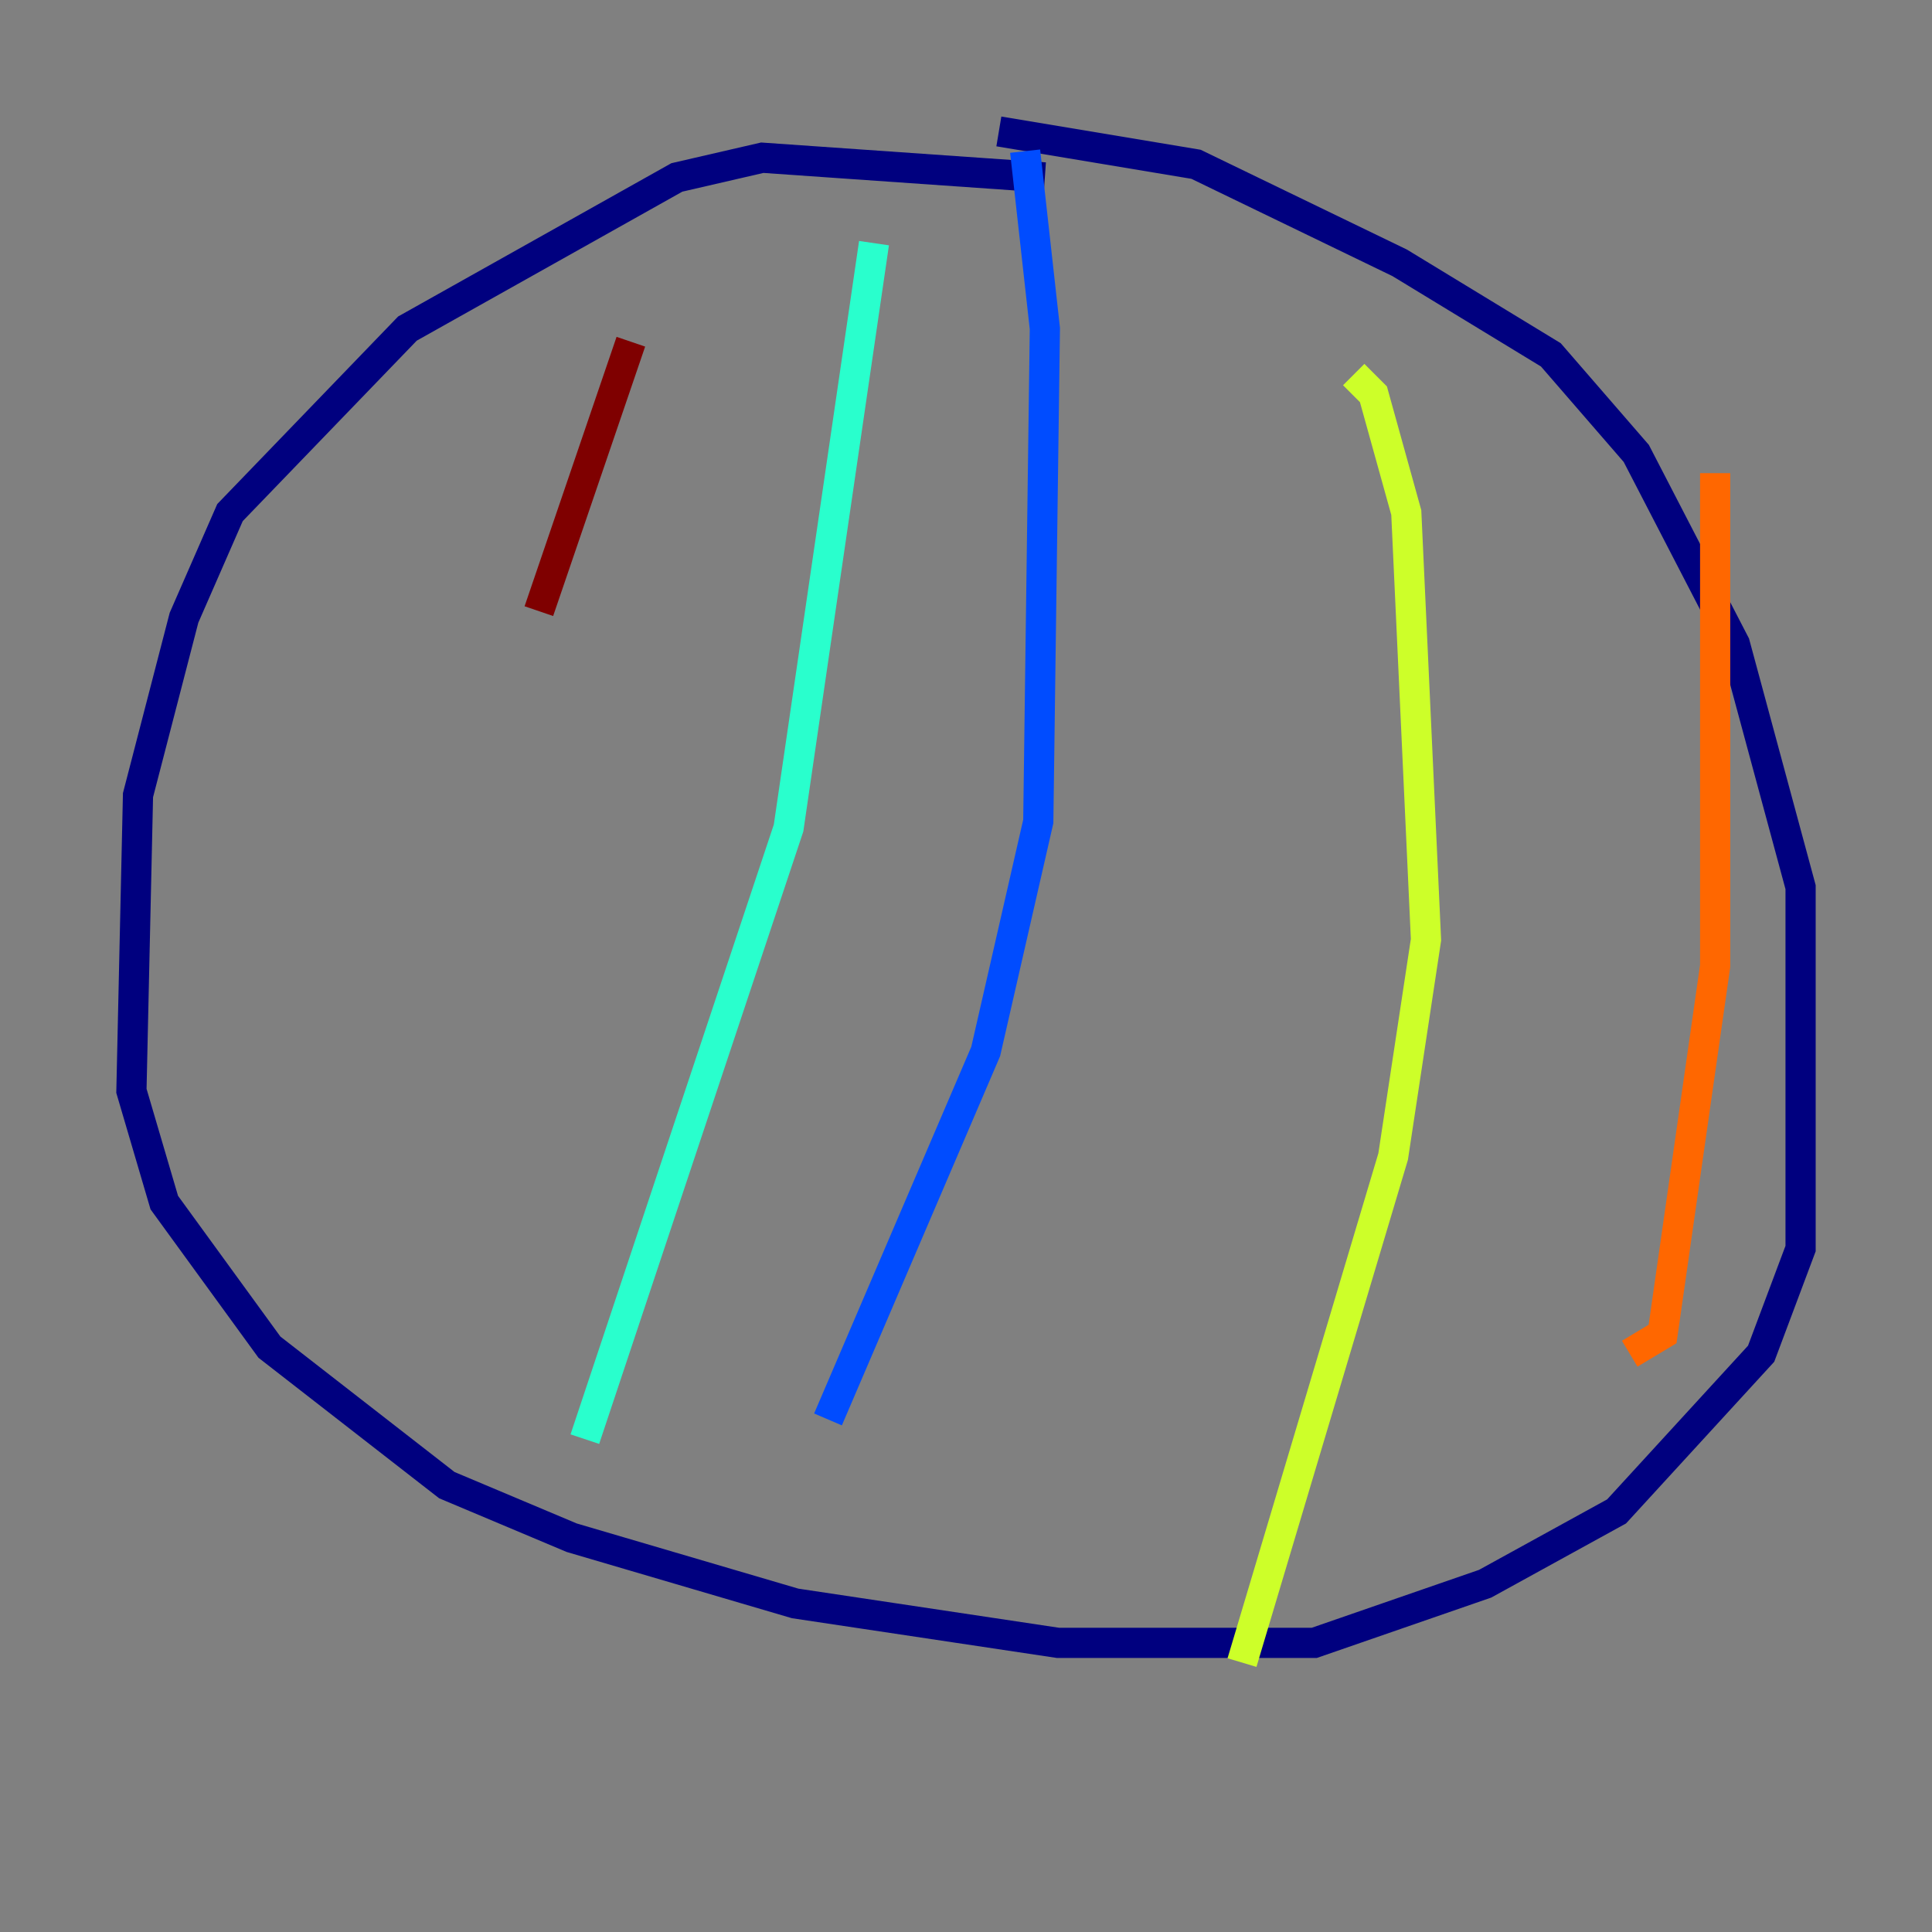 <?xml version="1.0" encoding="utf-8" ?>
<svg baseProfile="tiny" height="128" version="1.2" viewBox="0,0,128,128" width="128" xmlns="http://www.w3.org/2000/svg" xmlns:ev="http://www.w3.org/2001/xml-events" xmlns:xlink="http://www.w3.org/1999/xlink"><rect x="0" y="0" width="128" height="128" fill="#808080" stroke="none"/><defs /><polyline fill="none" points="69.225,11.755 50.503,10.449 44.843,11.755 26.993,21.769 15.238,33.959 12.191,40.925 9.143,52.68 8.707,72.272 10.884,79.674 17.85,89.252 29.605,98.395 37.878,101.878 52.68,106.231 70.095,108.844 87.075,108.844 98.395,104.925 107.102,100.136 116.68,89.687 119.293,82.721 119.293,58.776 114.939,42.667 108.408,30.041 102.748,23.51 92.735,17.415 79.238,10.884 66.177,8.707" stroke="#00007f" stroke-width="2" /><polyline fill="none" points="67.918,10.014 69.225,21.769 68.789,54.422 65.306,69.66 54.857,94.041" stroke="#004cff" stroke-width="2" /><polyline fill="none" points="57.905,16.109 52.245,54.857 38.748,95.347" stroke="#29ffcd" stroke-width="2" /><polyline fill="none" points="89.687,24.816 90.993,26.122 93.17,33.959 94.476,62.258 92.299,76.626 82.286,110.15" stroke="#cdff29" stroke-width="2" /><polyline fill="none" points="113.633,31.347 113.633,64.0 110.15,88.381 107.973,89.687" stroke="#ff6700" stroke-width="2" /><polyline fill="none" points="41.796,22.64 35.701,40.49" stroke="#7f0000" stroke-width="2" /></svg>